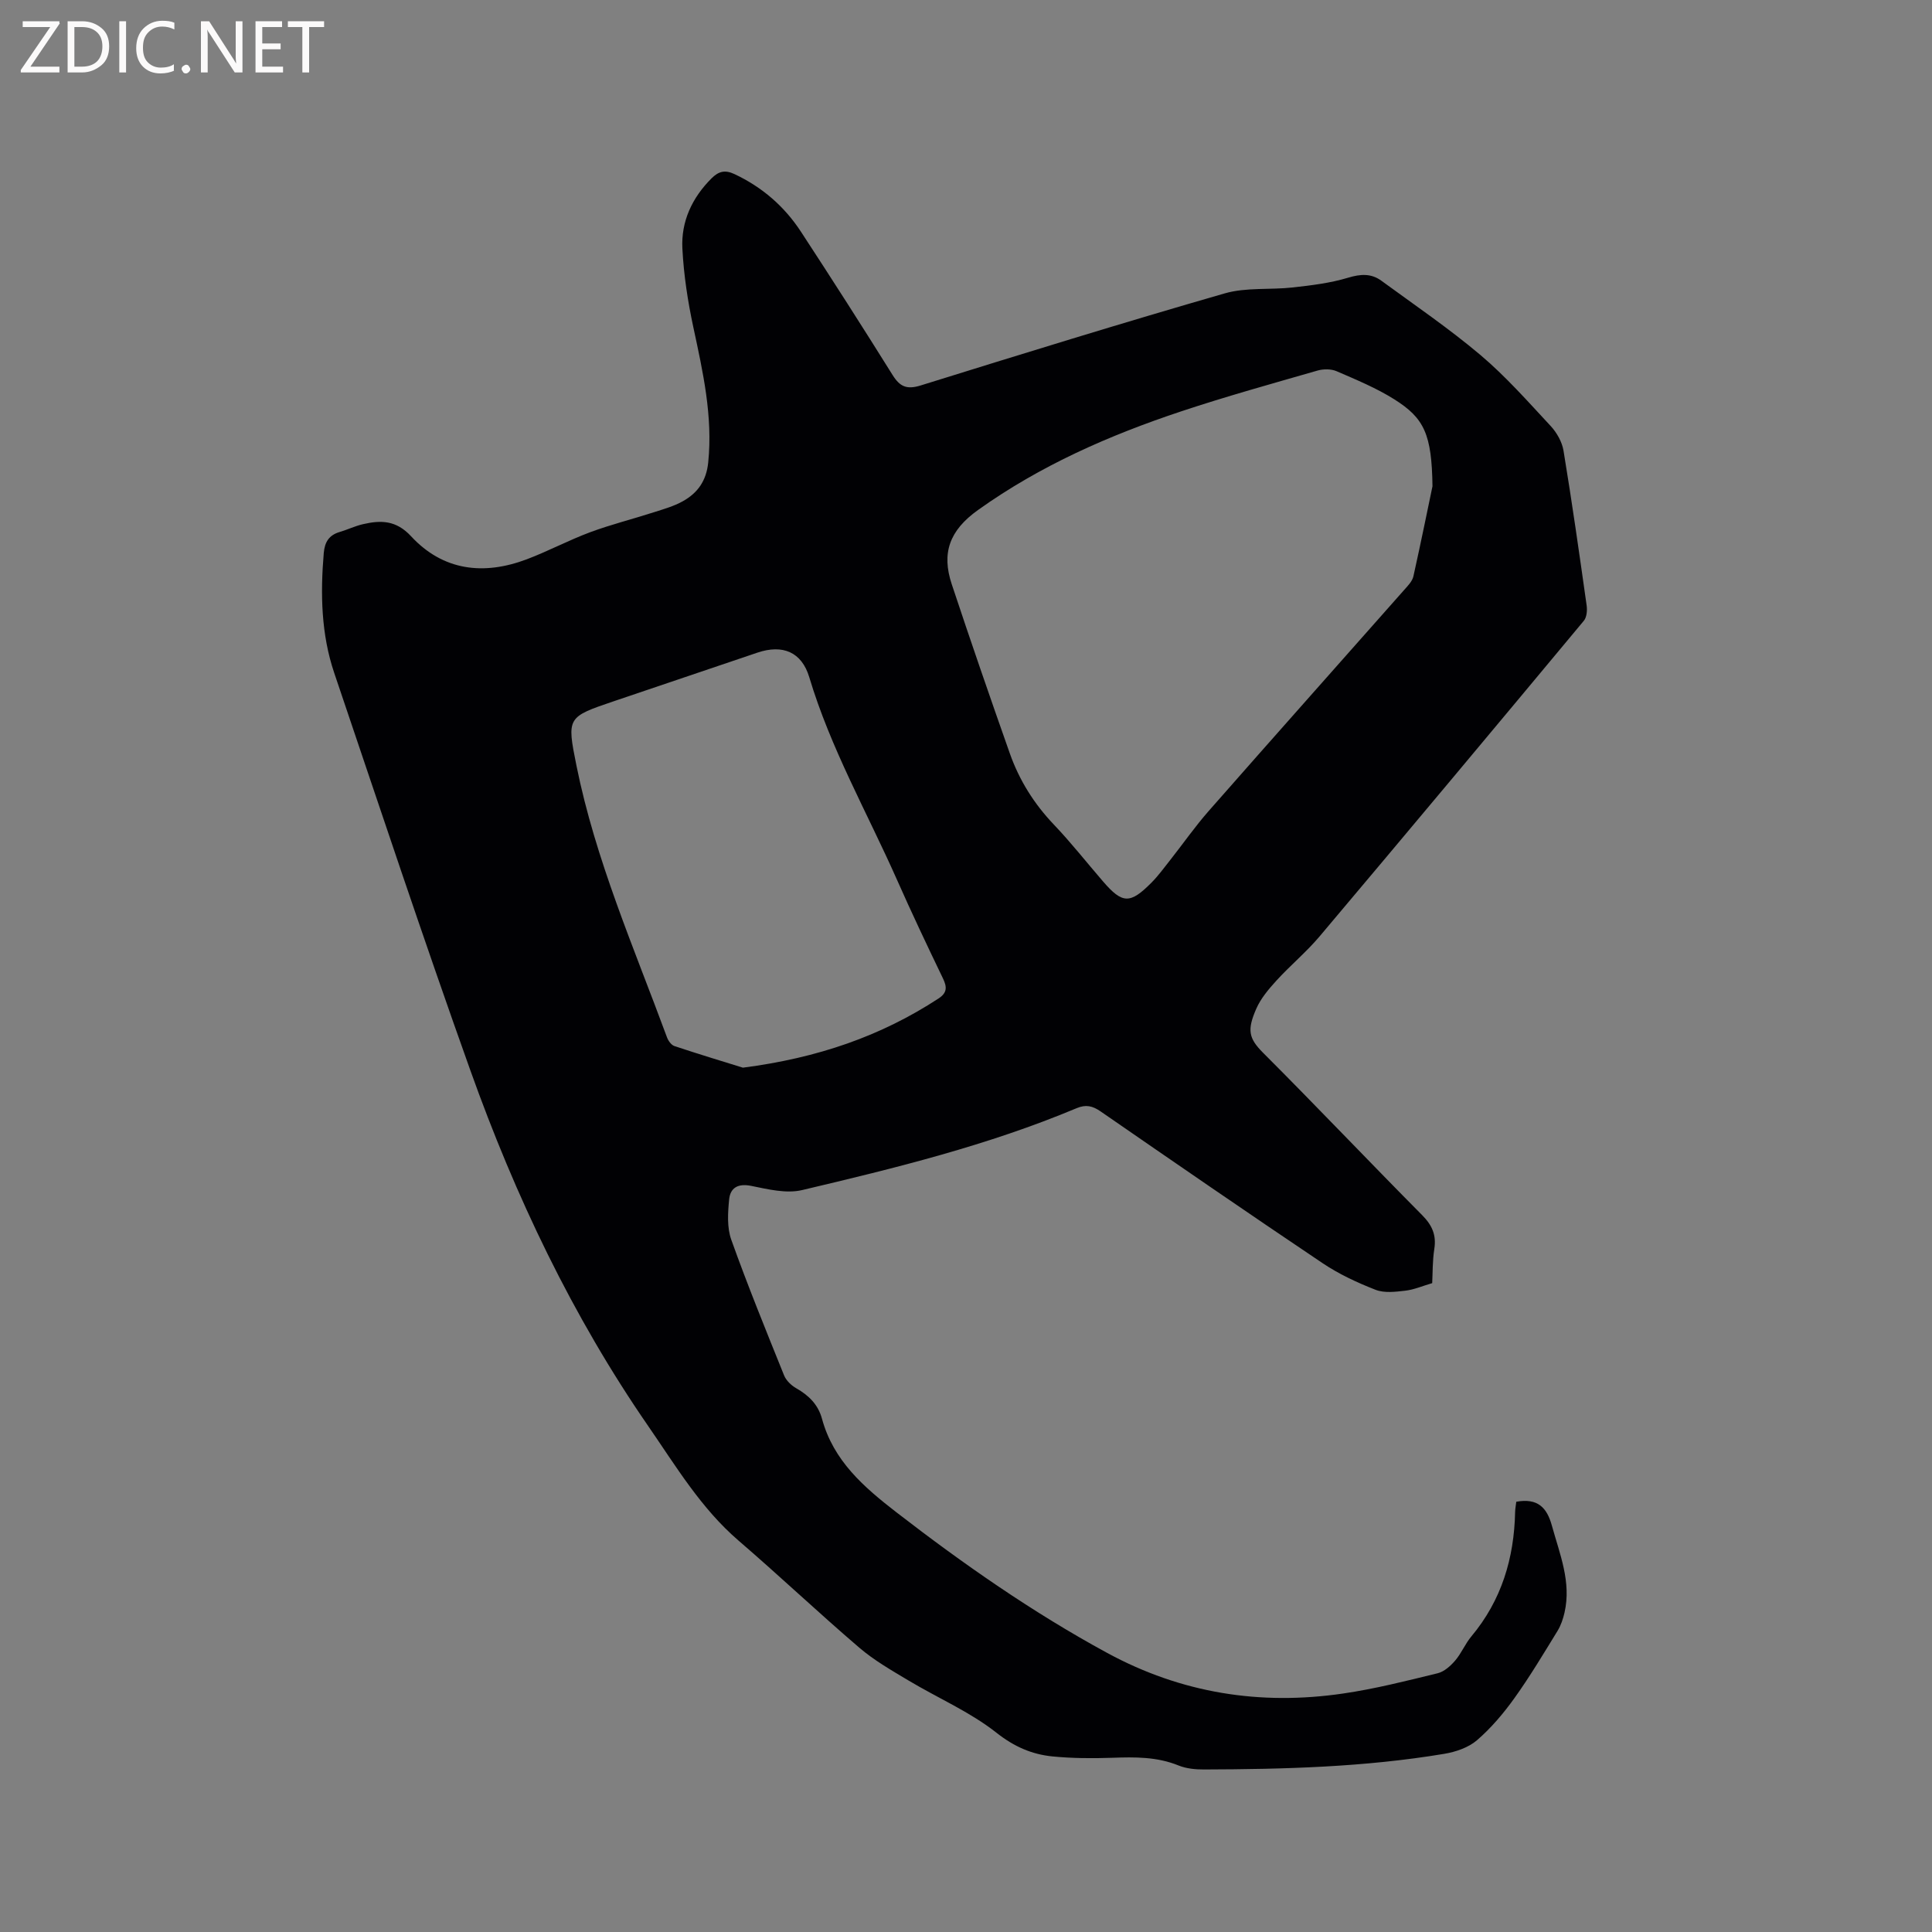 <svg enable-background="new 0 0 400 400" viewBox="0 0 400 400" xmlns="http://www.w3.org/2000/svg"><rect x="0" y="0" width="400" height="400" fill="#808080" stroke="none"/><path d="m313.93 310.92c4.48-.81 6.35 1.25 7.37 4.94 1.63 5.91 4.06 11.67 2.62 18-.3 1.31-.75 2.66-1.45 3.8-2.88 4.69-5.71 9.43-8.91 13.9-2.26 3.16-4.83 6.2-7.76 8.73-1.77 1.53-4.4 2.42-6.77 2.82-16.46 2.75-33.09 3.19-49.74 3.24-1.76.01-3.66-.17-5.27-.82-4.47-1.82-9.04-1.77-13.73-1.6-4.12.14-8.28.12-12.38-.28-4.29-.43-7.95-2.02-11.61-4.91-5.49-4.33-12.14-7.18-18.2-10.81-3.51-2.1-7.12-4.16-10.21-6.81-8.46-7.24-16.55-14.9-24.99-22.16-7.77-6.69-12.94-15.37-18.64-23.63-15.76-22.81-27.57-47.67-36.86-73.67-9.76-27.3-18.89-54.83-28.19-82.3-2.73-8.06-2.89-16.43-2.18-24.85.2-2.3 1.09-3.72 3.3-4.37 1.62-.48 3.16-1.23 4.8-1.61 3.71-.86 6.88-.85 9.97 2.49 6.64 7.17 15.03 8.14 23.95 4.78 4.44-1.68 8.66-3.94 13.11-5.6 4.34-1.61 8.86-2.74 13.27-4.16 2-.64 4.08-1.23 5.9-2.24 3.1-1.72 4.91-4.22 5.3-8.07.97-9.59-1.1-18.74-3.08-27.97-1.15-5.35-1.99-10.83-2.27-16.29-.29-5.61 2-10.52 6.04-14.55 1.43-1.42 2.73-1.82 4.74-.88 5.74 2.7 10.33 6.68 13.76 11.92 6.43 9.83 12.76 19.72 18.98 29.68 1.53 2.45 2.96 3.06 5.86 2.15 20.92-6.51 41.86-12.99 62.91-19.05 4.45-1.28 9.42-.7 14.12-1.23 3.84-.43 7.73-.9 11.41-2.01 2.58-.78 4.78-.92 6.88.61 6.91 5.05 14.01 9.89 20.54 15.4 5.24 4.43 9.84 9.65 14.53 14.69 1.27 1.37 2.36 3.3 2.66 5.11 1.76 10.66 3.28 21.36 4.79 32.06.14 1.02.02 2.44-.59 3.16-18.18 21.84-36.4 43.64-54.72 65.36-2.73 3.23-6.03 5.97-8.89 9.1-1.62 1.78-3.28 3.72-4.22 5.9-1.89 4.34-1.58 6.06 1.41 9.06 11.1 11.1 21.9 22.49 32.95 33.63 2.06 2.08 2.97 4.1 2.52 6.99-.39 2.5-.33 5.06-.44 7.09-2.02.59-3.75 1.35-5.55 1.56-2.04.24-4.35.53-6.17-.18-3.82-1.49-7.62-3.26-11.01-5.54-15.4-10.34-30.67-20.86-45.93-31.4-1.67-1.15-3.04-1.46-4.94-.67-18.33 7.69-37.57 12.41-56.84 16.96-3.28.78-7.1-.17-10.57-.87-2.76-.55-4.32.43-4.55 2.82-.27 2.75-.46 5.8.44 8.32 3.38 9.47 7.18 18.78 10.94 28.11.43 1.06 1.49 2.07 2.51 2.65 2.6 1.48 4.54 3.38 5.34 6.34 2.37 8.69 8.64 14.12 15.46 19.39 13.86 10.71 28.16 20.69 43.58 29.07 15.4 8.36 31.72 10.92 48.88 8.4 6.58-.96 13.07-2.61 19.54-4.19 1.35-.33 2.67-1.51 3.62-2.62 1.3-1.51 2.07-3.47 3.36-5.01 6.25-7.47 8.86-16.19 9.06-25.77.02-.7.16-1.41.24-2.11zm-17.35-210.25c-.15-10.76-1.69-14.08-7.9-17.99-3.73-2.35-7.88-4.06-11.94-5.82-1.13-.49-2.71-.49-3.92-.15-9.45 2.72-18.93 5.35-28.25 8.45-14.9 4.96-29.14 11.19-42.08 20.43-5.96 4.25-7.57 8.95-5.45 15.34 3.89 11.73 7.92 23.41 12.03 35.05 1.95 5.53 5.01 10.43 9.11 14.73 3.58 3.75 6.79 7.85 10.19 11.78 4.01 4.65 5.59 4.72 10.02.26 1.41-1.42 2.6-3.06 3.85-4.64 2.69-3.41 5.18-6.99 8.04-10.24 13.42-15.28 26.95-30.47 40.42-45.71.76-.86 1.7-1.8 1.93-2.84 1.63-7.32 3.11-14.66 3.95-18.65zm-142.77 120.38c15.51-2.01 28.56-6.53 40.48-14.31 1.84-1.2 1.8-2.39.92-4.21-3.26-6.77-6.48-13.56-9.52-20.43-6.17-13.9-13.74-27.2-18.14-41.89-1.58-5.26-5.54-6.84-10.73-5.09-9.92 3.35-19.84 6.7-29.76 10.07-9.65 3.28-9.73 3.3-7.71 13.33 3.94 19.51 11.9 37.69 18.74 56.24.26.72.89 1.6 1.55 1.82 5.07 1.69 10.19 3.23 14.17 4.47z" fill="#010104"/><g fill="#fbfafa"><path d="m12.4 4.8-6.1 9h6v1.2h-8v-.5l6.1-8.9h-5.7v-1.2h7.6v.4z"/><path d="m14 15v-10.6h3c1.6 0 2.9.5 4 1.4s1.6 2.2 1.6 3.8-.5 3-1.6 3.9-2.4 1.5-4 1.5zm1.4-9.4v8.2h1.6c1.3 0 2.4-.4 3.1-1.1s1.1-1.8 1.1-3.1-.4-2.3-1.2-3-1.8-1-3.1-1z"/><path d="m26.1 4.4v10.6h-1.4v-10.6z"/><path d="m36.1 14.6c-.8.4-1.8.6-2.9.6-1.5 0-2.7-.5-3.6-1.4s-1.4-2.2-1.4-3.8c0-1.7.5-3.1 1.5-4.1s2.3-1.6 3.9-1.6c1 0 1.8.1 2.5.4v1.4c-.8-.4-1.6-.6-2.5-.6-1.2 0-2.1.4-2.9 1.2s-1.1 1.8-1.1 3.2c0 1.3.3 2.3 1 3s1.6 1.1 2.7 1.1c1 0 2-.2 2.7-.7v1.3z"/><path d="m37.6 14.3c0-.2.1-.5.3-.6s.4-.3.6-.3c.3 0 .5.1.6.3s.3.4.3.6-.1.4-.3.6-.4.3-.6.3c-.3 0-.5-.1-.6-.3s-.3-.4-.3-.6z"/><path d="m50.2 15h-1.6l-5.3-8.2c-.2-.2-.3-.5-.4-.7 0 .2.1.7.1 1.5v7.4h-1.4v-10.6h1.7l5.2 8.1c.2.4.4.6.4.7 0-.3-.1-.8-.1-1.5v-7.3h1.4z"/><path d="m58.6 15h-5.7v-10.6h5.5v1.2h-4.1v3.4h3.8v1.2h-3.8v3.6h4.3z"/><path d="m67.1 5.6h-3.1v9.4h-1.4v-9.4h-3v-1.2h7.5z"/></g></svg>